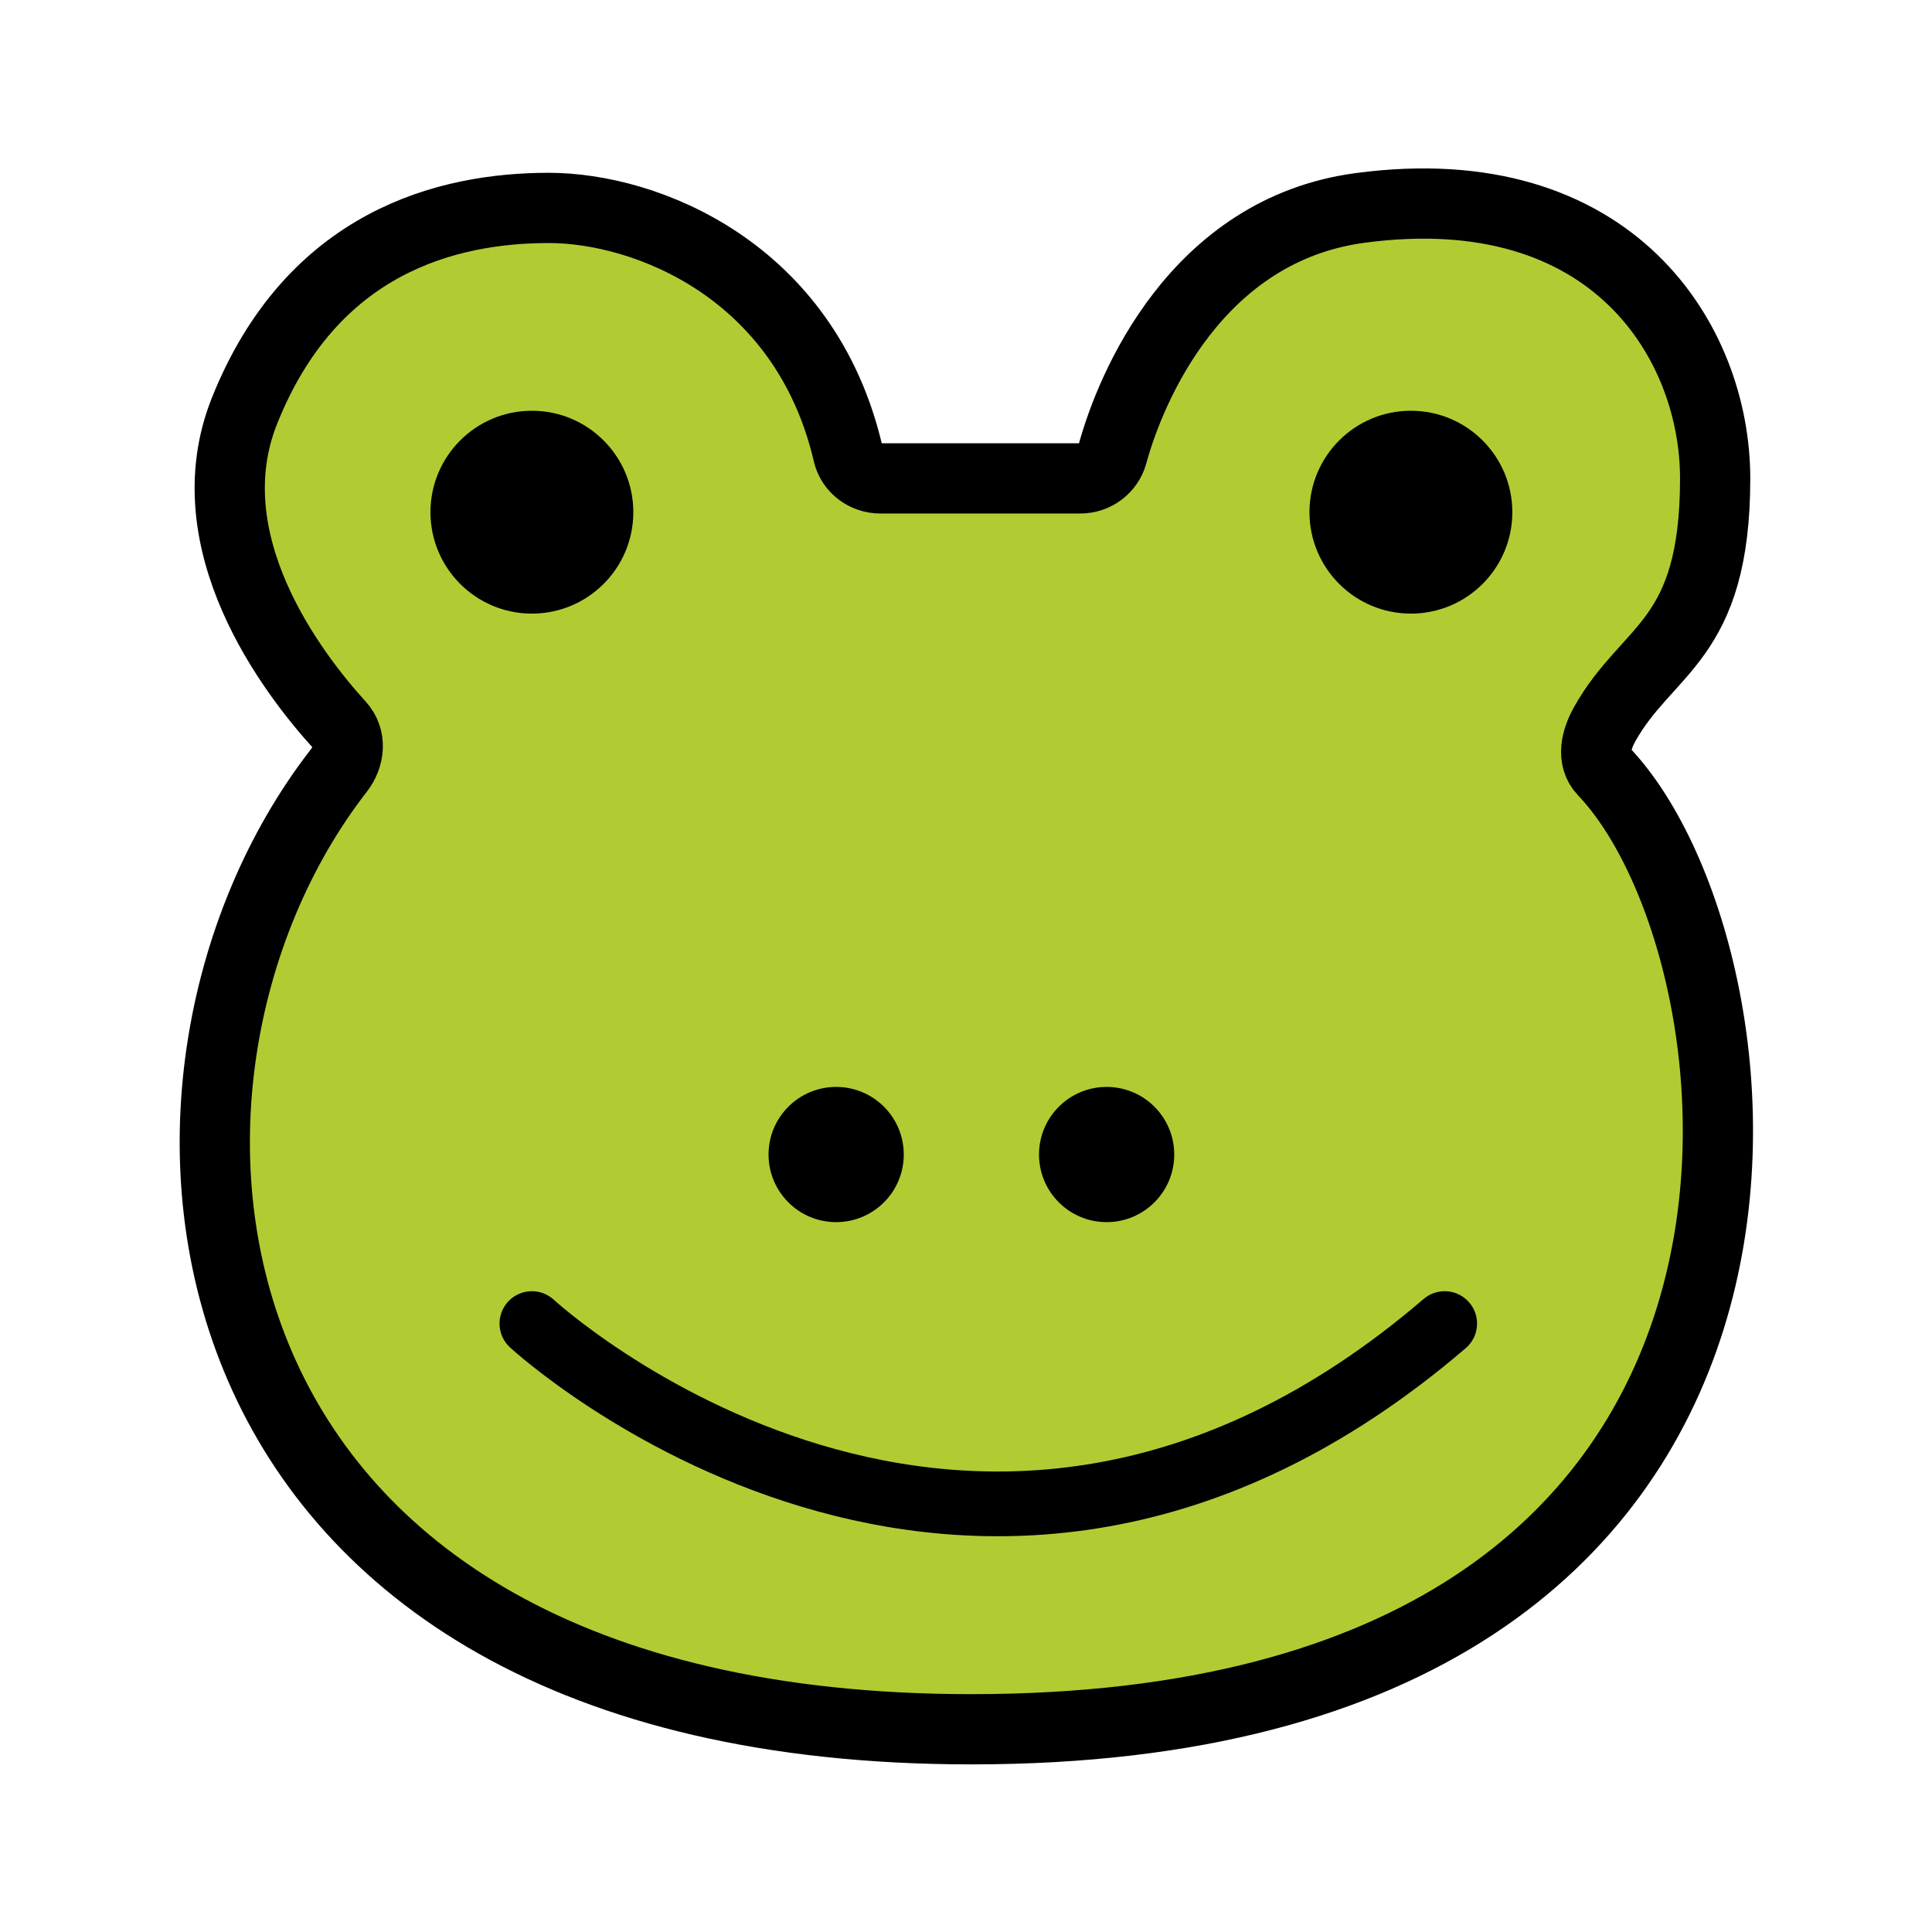 <?xml version="1.0" encoding="UTF-8" standalone="no"?><!DOCTYPE svg PUBLIC "-//W3C//DTD SVG 1.1//EN" "http://www.w3.org/Graphics/SVG/1.1/DTD/svg11.dtd">
<svg width="72px" height="72px" version="1.1" xmlns="http://www.w3.org/2000/svg"
    xml:space="preserve" style="fill-rule:evenodd;clip-rule:evenodd;stroke-linecap:round;stroke-linejoin:round;stroke-miterlimit:10;"><g transform="matrix(1.206,0,0,1.206,-7.245,-9.139)"><g id="color"><path d="M39.386,22.357C39.849,22.357 40.257,22.052 40.379,21.604C40.939,19.551 42.97,14.675 48.033,14C55.867,12.955 59.001,18.178 59.001,22.357C59.001,27.417 56.912,27.579 55.586,29.954C55.322,30.426 55.178,31.012 55.551,31.403C60.994,37.1 63.741,61.006 36.02,61.006C10.951,61.006 9,41 16.476,31.384C16.809,30.956 16.867,30.383 16.502,29.981C15.032,28.366 11.943,24.317 13.562,20.267C15.651,15.045 19.83,14 22.963,14C25.966,14 30.888,15.919 32.212,21.595C32.318,22.048 32.74,22.357 33.205,22.357L39.386,22.357Z" style="fill:#b1cc33;fill-rule:nonzero;"/></g></g><g id="line" transform="matrix(0.935,0,0,0.935,2.463,0.995)"><g transform="matrix(1.29,0,0,1.29,-10.383,-10.837)"><path d="M39.386,22.357C39.849,22.357 40.257,22.052 40.379,21.604C40.939,19.551 42.97,14.675 48.033,14C55.867,12.955 59.001,18.178 59.001,22.357C59.001,27.417 56.912,27.579 55.586,29.954C55.322,30.426 55.178,31.012 55.551,31.403C60.994,37.1 63.741,61.006 36.02,61.006C10.951,61.006 9,41 16.476,31.384C16.809,30.956 16.867,30.383 16.502,29.981C15.032,28.366 11.943,24.317 13.562,20.267C15.651,15.045 19.83,14 22.963,14C25.966,14 30.888,15.919 32.212,21.595C32.318,22.048 32.74,22.357 33.205,22.357L39.386,22.357Z" style="fill:none;fill-rule:nonzero;stroke:#000;stroke-width:2.17px;"/></g><g transform="matrix(1.29,0,0,1.29,-10.383,-10.837)"><path d="M22.441,48.471C22.441,48.471 36.02,61.006 50.644,48.471" style="fill:none;fill-rule:nonzero;stroke:#000;stroke-width:2px;"/></g><g transform="matrix(1.29,0,0,1.29,-10.383,-10.837)"><circle cx="22.441" cy="23.401" r="3.134"/></g><g transform="matrix(1.29,0,0,1.29,-10.383,-10.837)"><circle cx="49.6" cy="23.401" r="3.134"/></g><g transform="matrix(1.29,0,0,1.29,-10.383,-10.837)"><circle cx="31.842" cy="43.248" r="2.089"/></g><g transform="matrix(1.29,0,0,1.29,-10.383,-10.837)"><circle cx="40.199" cy="43.248" r="2.089"/></g></g></svg>